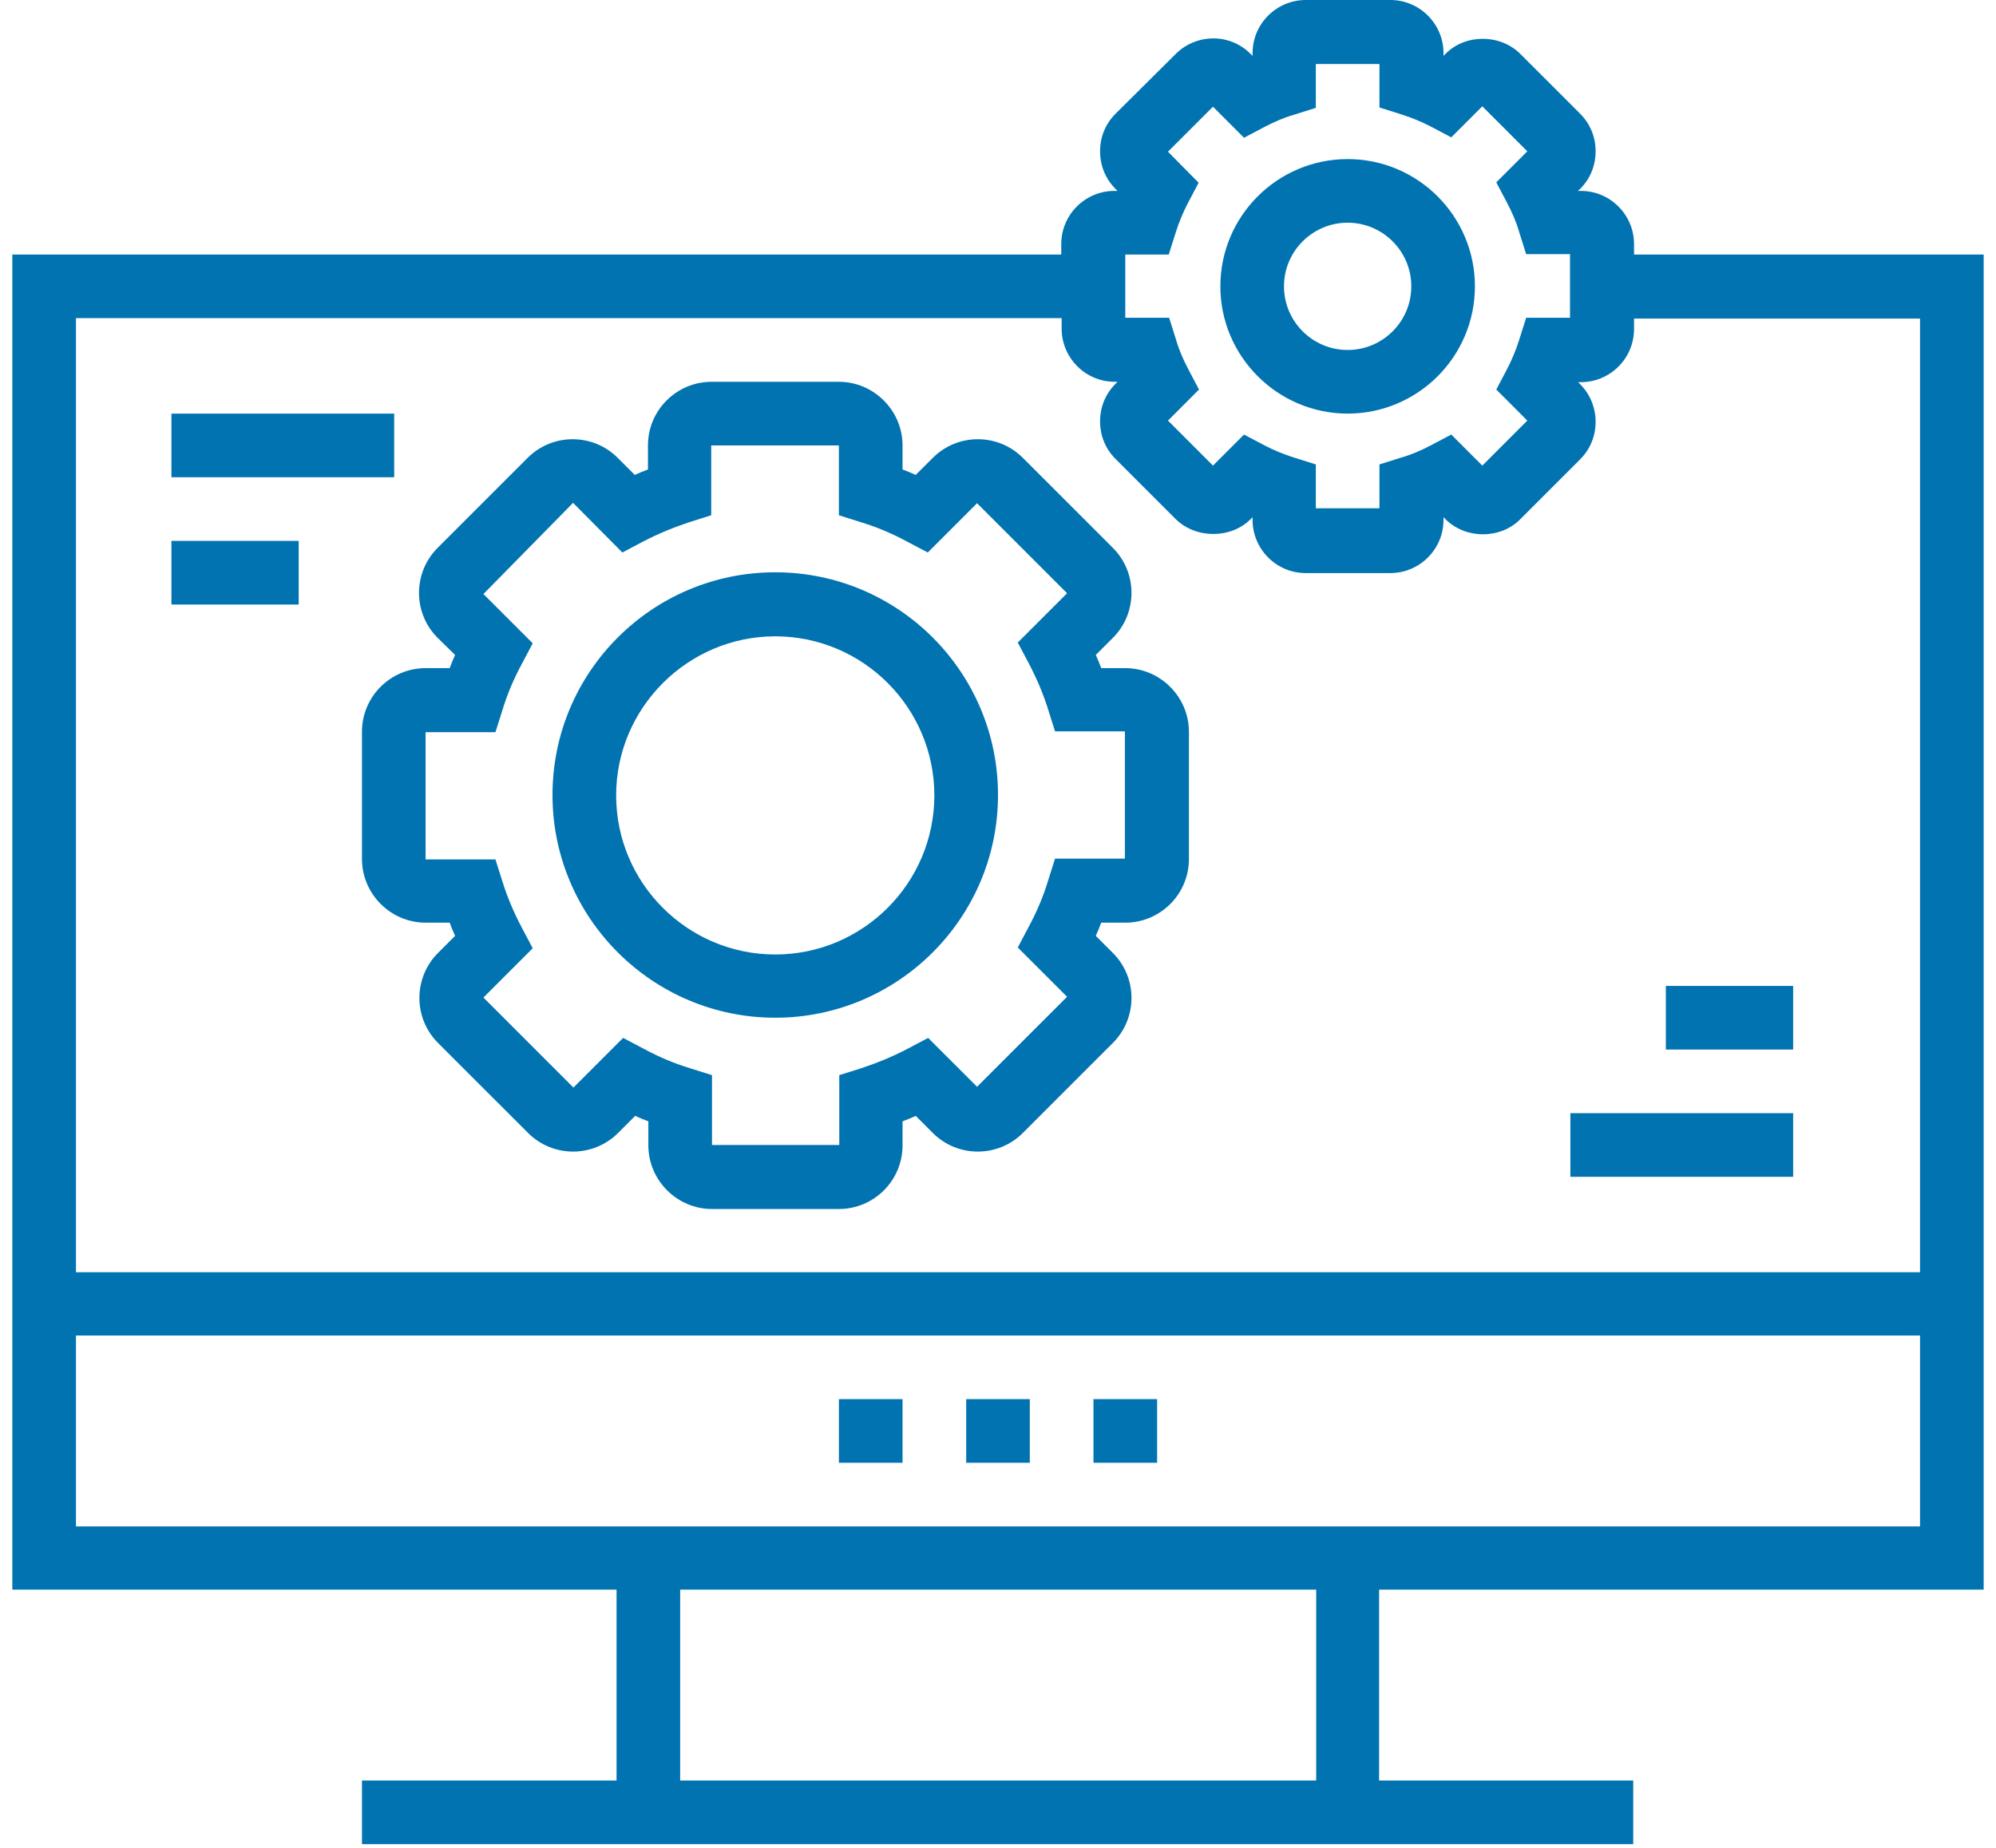 <svg width="81" height="75" viewBox="0 0 81 75" fill="none" xmlns="http://www.w3.org/2000/svg">
<path d="M45.665 27.118H44.689C44.626 26.945 44.547 26.756 44.468 26.583L45.161 25.89C46.169 24.882 46.169 23.244 45.161 22.236L41.508 18.583C40.5 17.575 38.862 17.575 37.854 18.583L37.161 19.276C36.988 19.197 36.799 19.118 36.626 19.055V18.079C36.626 16.662 35.461 15.496 34.043 15.496H28.878C27.46 15.496 26.295 16.646 26.295 18.079V19.055C26.122 19.118 25.933 19.197 25.76 19.276L25.067 18.583C24.059 17.575 22.421 17.575 21.413 18.583L17.76 22.236C16.752 23.244 16.752 24.882 17.76 25.89L18.468 26.583C18.39 26.756 18.311 26.945 18.248 27.118H17.271C15.854 27.118 14.689 28.268 14.689 29.701V34.866C14.689 36.284 15.854 37.449 17.271 37.449H18.248C18.311 37.622 18.39 37.811 18.468 37.984L17.776 38.677C16.768 39.685 16.768 41.323 17.776 42.331L21.429 45.984C22.437 46.992 24.075 46.992 25.083 45.984L25.776 45.291C25.949 45.37 26.138 45.449 26.311 45.512V46.488C26.311 47.906 27.476 49.071 28.894 49.071H34.043C35.461 49.071 36.626 47.921 36.626 46.488V45.512C36.799 45.449 36.988 45.37 37.161 45.291L37.854 45.984C38.862 46.992 40.5 46.992 41.508 45.984L45.161 42.331C46.169 41.323 46.169 39.685 45.161 38.677L44.468 37.984C44.547 37.811 44.626 37.622 44.689 37.449H45.665C47.083 37.449 48.248 36.299 48.248 34.866V29.701C48.248 28.284 47.083 27.118 45.665 27.118ZM45.65 34.85H42.815L42.531 35.748C42.342 36.378 42.075 37.008 41.744 37.622L41.303 38.457L43.303 40.457L39.65 44.11L37.665 42.126L36.831 42.567C36.201 42.898 35.571 43.15 34.957 43.355L34.059 43.638V46.473H28.894V43.638L27.996 43.355C27.366 43.166 26.736 42.898 26.122 42.567L25.287 42.126L23.271 44.142L19.618 40.488L21.618 38.488L21.177 37.654C20.846 37.024 20.579 36.394 20.39 35.78L20.106 34.882H17.271V29.717H20.106L20.39 28.819C20.579 28.189 20.846 27.559 21.177 26.945L21.618 26.11L19.618 24.11L23.256 20.41L25.256 22.425L26.09 21.984C26.72 21.654 27.35 21.402 27.965 21.197L28.862 20.913V18.079H34.043V20.913L34.941 21.197C35.571 21.386 36.201 21.654 36.815 21.984L37.65 22.425L39.65 20.425L43.303 24.079L41.303 26.079L41.744 26.913C42.075 27.544 42.342 28.173 42.531 28.788L42.815 29.685H45.65V34.85Z" fill="#0173B1"/>
<path d="M31.46 23.228C26.468 23.228 22.421 27.276 22.421 32.268C22.421 37.26 26.484 41.307 31.46 41.307C36.437 41.307 40.5 37.26 40.5 32.268C40.5 27.276 36.453 23.228 31.46 23.228ZM31.46 38.74C27.901 38.74 25.004 35.843 25.004 32.283C25.004 28.724 27.917 25.827 31.46 25.827C35.019 25.827 37.917 28.724 37.917 32.283C37.917 35.843 35.019 38.74 31.46 38.74Z" fill="#0173B1"/>
<path d="M54.689 6.457C51.839 6.457 49.524 8.772 49.524 11.622C49.524 14.473 51.854 16.787 54.689 16.787C57.539 16.787 59.854 14.473 59.854 11.622C59.854 8.772 57.539 6.457 54.689 6.457ZM54.689 14.205C53.272 14.205 52.106 13.055 52.106 11.622C52.106 10.189 53.272 9.039 54.689 9.039C56.106 9.039 57.272 10.189 57.272 11.622C57.272 13.055 56.106 14.205 54.689 14.205Z" fill="#0173B1"/>
<path d="M66.311 10.331V9.906C66.311 8.724 65.35 7.748 64.153 7.748H64.028L64.122 7.669C64.531 7.26 64.752 6.724 64.752 6.142C64.752 5.559 64.531 5.024 64.122 4.614L61.697 2.189C60.878 1.37 59.461 1.37 58.657 2.189L58.579 2.268V2.157C58.579 0.976 57.618 0 56.421 0H52.988C51.807 0 50.831 0.961 50.831 2.157V2.268L50.752 2.189C50.343 1.78 49.807 1.559 49.24 1.559C48.673 1.559 48.122 1.78 47.713 2.189L45.272 4.614C44.862 5.024 44.642 5.559 44.642 6.142C44.642 6.724 44.862 7.26 45.272 7.669L45.35 7.748H45.224C44.043 7.748 43.067 8.709 43.067 9.906V10.331H0.5V64.52H25.02V72.268H14.689V74.85H66.279V72.268H55.965V64.52H80.5V10.331H66.311ZM45.665 10.331H47.429L47.713 9.433C47.839 9.039 47.996 8.646 48.201 8.252L48.642 7.417L47.398 6.157L49.224 4.331L50.484 5.591L51.319 5.15C51.713 4.945 52.106 4.772 52.5 4.661L53.398 4.378V2.598H55.98V4.362L56.878 4.646C57.272 4.772 57.665 4.929 58.059 5.134L58.894 5.575L60.154 4.315L61.98 6.142L60.721 7.402L61.161 8.236C61.366 8.63 61.539 9.024 61.65 9.417L61.933 10.315H63.713V12.898H61.933L61.65 13.795C61.524 14.189 61.366 14.583 61.161 14.976L60.721 15.811L61.98 17.071L60.154 18.898L58.894 17.638L58.059 18.079C57.665 18.284 57.272 18.457 56.878 18.567L55.98 18.85V20.63H53.398V18.85L52.5 18.567C52.106 18.441 51.713 18.284 51.319 18.079L50.484 17.638L49.224 18.898L47.398 17.071L48.657 15.811L48.217 14.976C48.012 14.583 47.839 14.189 47.728 13.795L47.445 12.898H45.665V10.331ZM53.413 72.268H27.602V64.52H53.413V72.268ZM77.917 61.953H3.083V54.205H77.917V61.953ZM77.917 51.638H3.083V12.913H43.083V13.339C43.083 14.52 44.043 15.496 45.24 15.496H45.35L45.272 15.575C44.862 15.984 44.642 16.52 44.642 17.102C44.642 17.685 44.862 18.221 45.272 18.63L47.713 21.071C48.532 21.874 49.949 21.874 50.752 21.071L50.831 20.992V21.102C50.831 22.284 51.791 23.26 52.988 23.26H56.421C57.602 23.26 58.579 22.299 58.579 21.102V20.992L58.657 21.071C59.476 21.89 60.894 21.89 61.697 21.071L64.122 18.646C64.531 18.236 64.752 17.701 64.752 17.118C64.752 16.551 64.531 16 64.122 15.591L64.043 15.512H64.153C65.335 15.512 66.311 14.551 66.311 13.354V12.929H77.917V51.638Z" fill="#0173B1"/>
<path d="M41.791 56.787H39.209V59.37H41.791V56.787Z" fill="#0173B1"/>
<path d="M46.957 56.787H44.374V59.37H46.957V56.787Z" fill="#0173B1"/>
<path d="M36.626 56.787H34.044V59.37H36.626V56.787Z" fill="#0173B1"/>
<path d="M15.996 16.788H6.957V19.37H15.996V16.788Z" fill="#0173B1"/>
<path d="M12.122 21.953H6.957V24.536H12.122V21.953Z" fill="#0173B1"/>
<path d="M72.768 45.181H63.728V47.764H72.768V45.181Z" fill="#0173B1"/>
<path d="M72.768 40.016H67.602V42.599H72.768V40.016Z" fill="#0173B1"/>
</svg>
